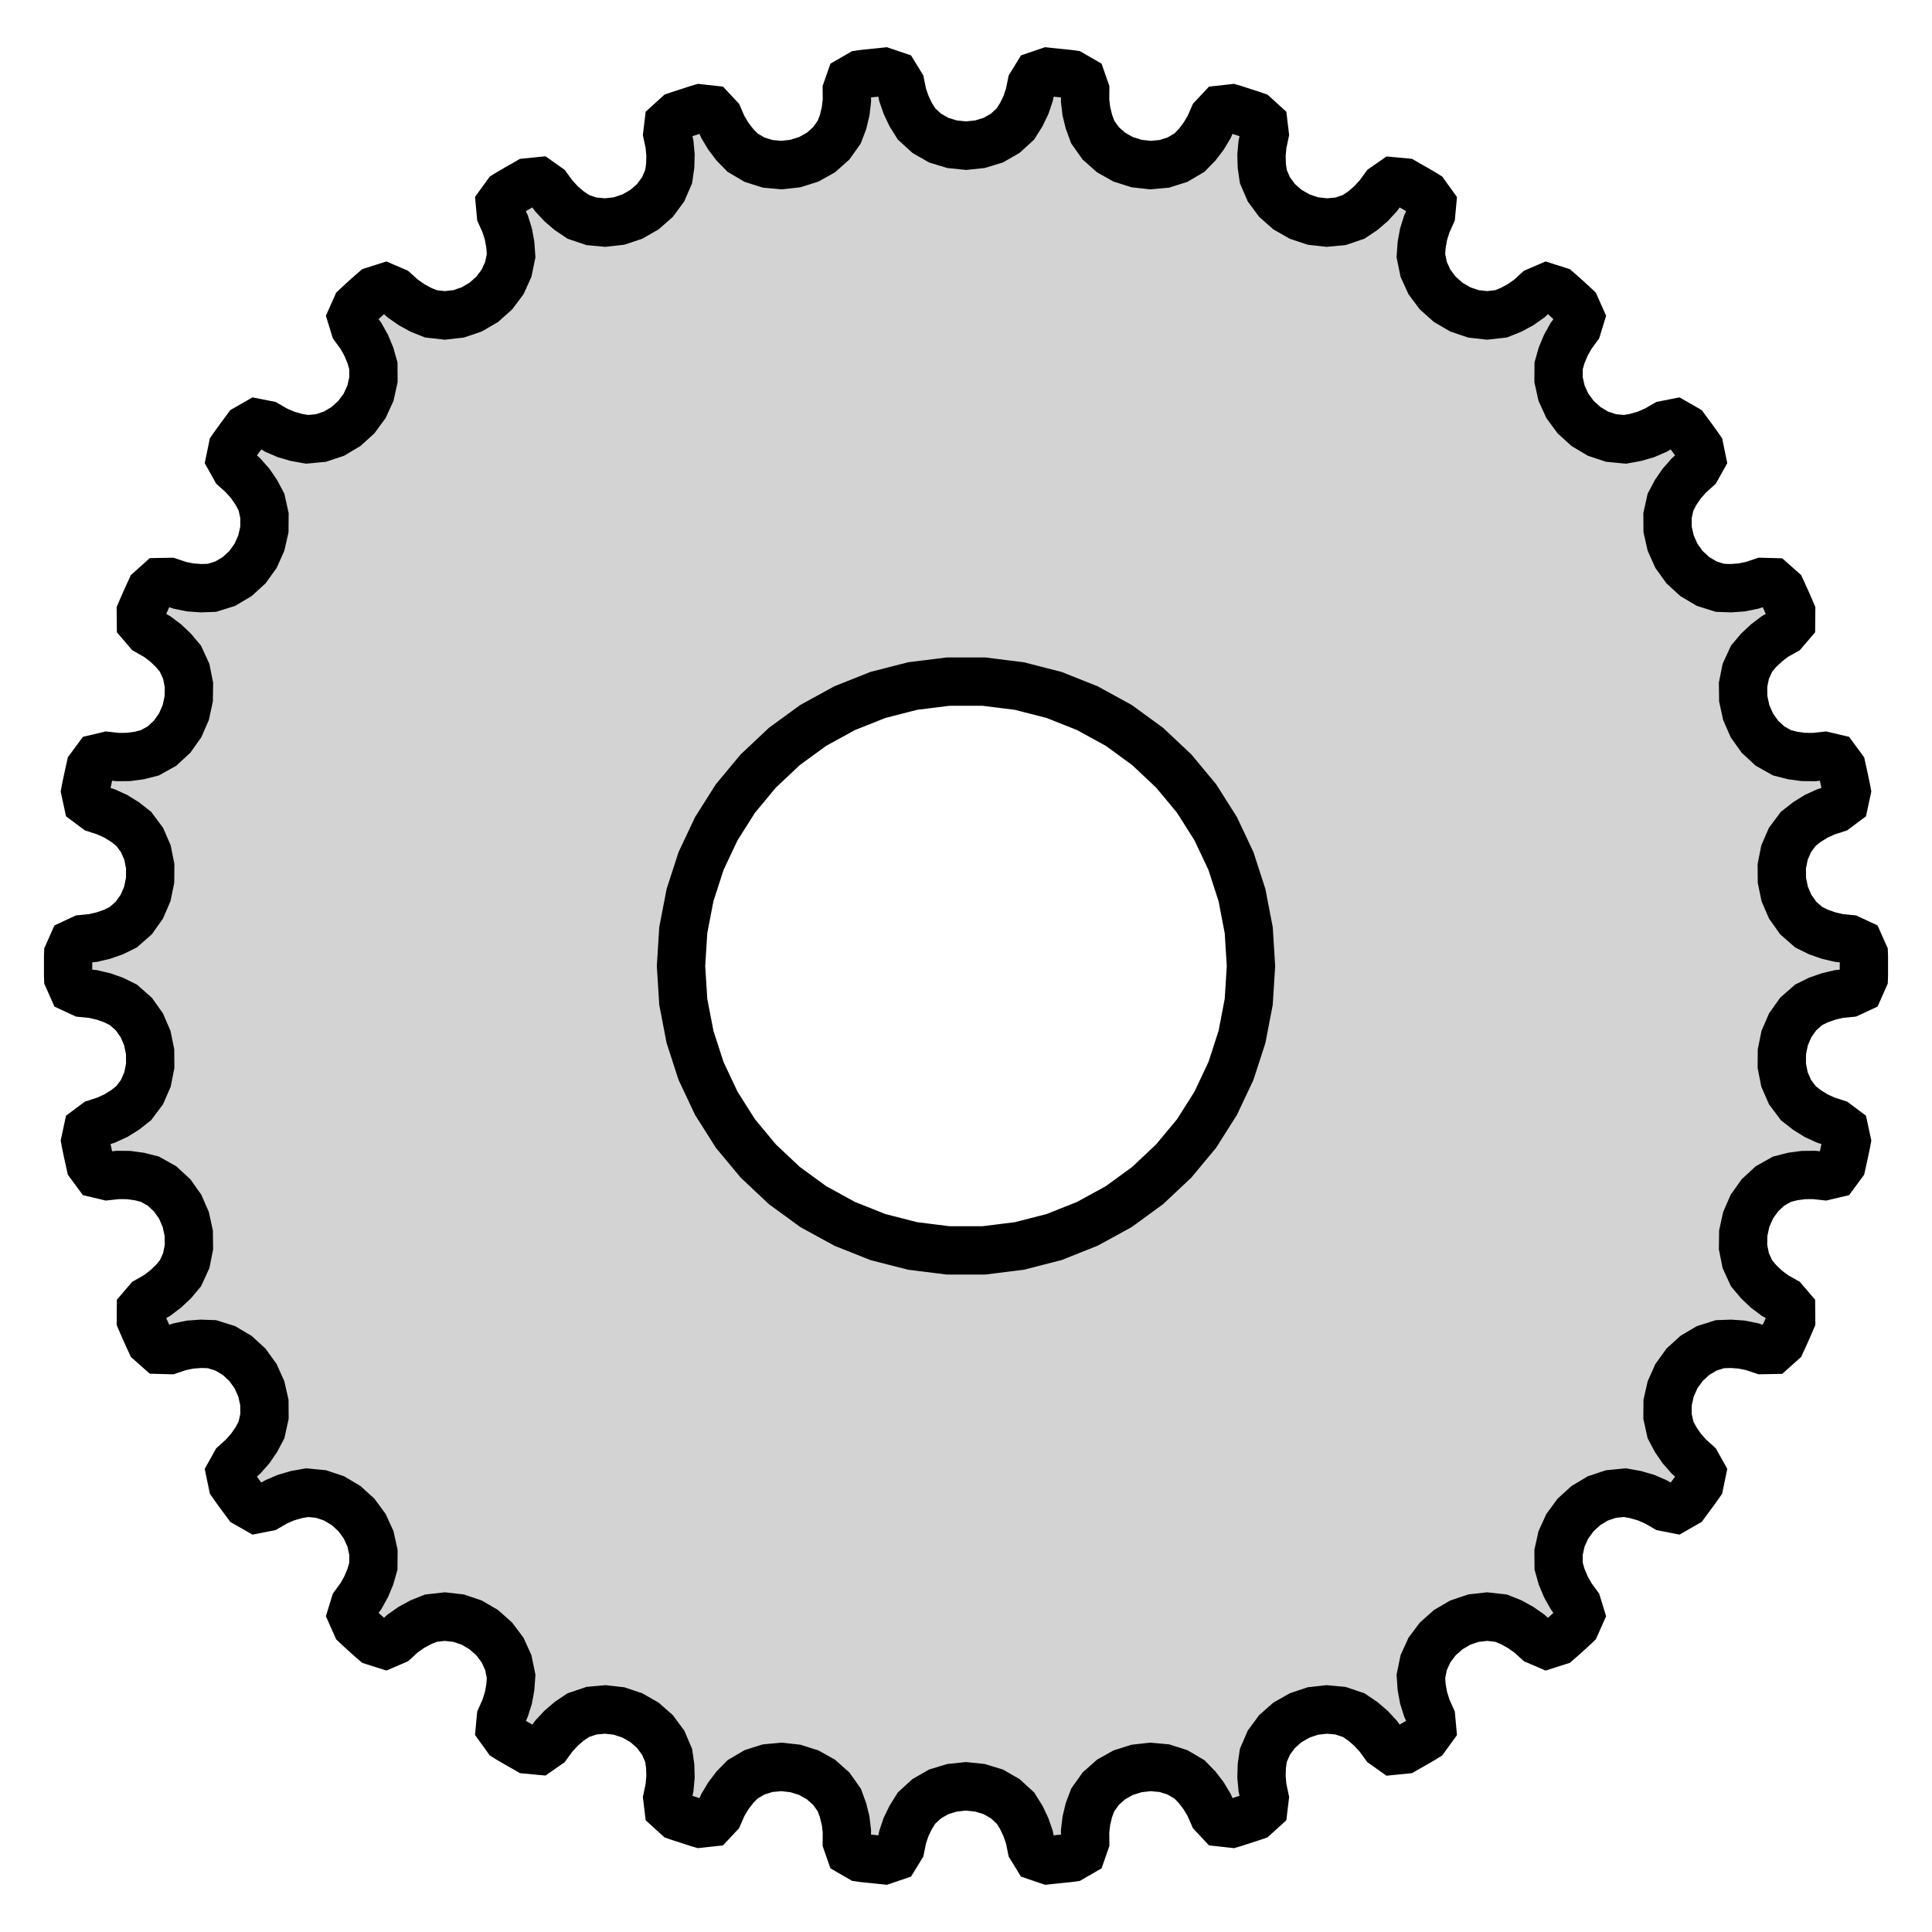 <?xml version="1.0" standalone="no"?>
<!DOCTYPE svg PUBLIC "-//W3C//DTD SVG 1.1//EN" "http://www.w3.org/Graphics/SVG/1.1/DTD/svg11.dtd">
<svg width="20mm" height="20mm" viewBox="-10 -10 20 20" xmlns="http://www.w3.org/2000/svg" version="1.1">
<title>OpenSCAD Model</title>
<path d="
M 0.875,9.254 L 0.972,9.244 L 1.068,9.234 L 1.096,9.23 L 1.198,9.171 L 1.234,9.068
 L 1.233,8.958 L 1.246,8.848 L 1.272,8.739 L 1.312,8.633 L 1.395,8.516 L 1.502,8.421
 L 1.627,8.351 L 1.766,8.307 L 1.91,8.291 L 2.053,8.304 L 2.189,8.347 L 2.313,8.42
 L 2.392,8.501 L 2.46,8.59 L 2.517,8.685 L 2.561,8.786 L 2.635,8.865 L 2.753,8.878
 L 2.78,8.87 L 2.872,8.84 L 2.965,8.81 L 2.991,8.801 L 3.079,8.721 L 3.092,8.613
 L 3.069,8.505 L 3.059,8.395 L 3.062,8.284 L 3.078,8.172 L 3.135,8.04 L 3.22,7.925
 L 3.328,7.83 L 3.454,7.758 L 3.592,7.712 L 3.735,7.696 L 3.877,7.709 L 4.013,7.755
 L 4.107,7.818 L 4.192,7.891 L 4.267,7.972 L 4.332,8.061 L 4.421,8.124 L 4.539,8.112
 L 4.563,8.098 L 4.648,8.05 L 4.732,8.001 L 4.756,7.986 L 4.825,7.891 L 4.815,7.782
 L 4.77,7.681 L 4.737,7.576 L 4.717,7.466 L 4.709,7.353 L 4.738,7.212 L 4.797,7.082
 L 4.883,6.967 L 4.992,6.87 L 5.117,6.797 L 5.253,6.751 L 5.395,6.735 L 5.538,6.751
 L 5.643,6.793 L 5.741,6.847 L 5.831,6.91 L 5.913,6.984 L 6.013,7.027 L 6.126,6.991
 L 6.147,6.973 L 6.22,6.908 L 6.292,6.842 L 6.312,6.823 L 6.36,6.715 L 6.328,6.611
 L 6.263,6.522 L 6.209,6.425 L 6.166,6.322 L 6.135,6.213 L 6.134,6.07 L 6.165,5.93
 L 6.225,5.799 L 6.311,5.682 L 6.418,5.585 L 6.542,5.511 L 6.677,5.466 L 6.821,5.452
 L 6.932,5.472 L 7.039,5.503 L 7.141,5.547 L 7.236,5.602 L 7.343,5.623 L 7.446,5.564
 L 7.462,5.542 L 7.52,5.464 L 7.577,5.385 L 7.593,5.362 L 7.617,5.246 L 7.564,5.151
 L 7.482,5.077 L 7.409,4.994 L 7.346,4.902 L 7.293,4.802 L 7.262,4.662 L 7.263,4.519
 L 7.295,4.378 L 7.354,4.246 L 7.439,4.128 L 7.545,4.031 L 7.668,3.958 L 7.805,3.915
 L 7.918,3.911 L 8.03,3.919 L 8.138,3.941 L 8.243,3.976 L 8.352,3.974 L 8.44,3.895
 L 8.452,3.869 L 8.492,3.781 L 8.531,3.692 L 8.542,3.666 L 8.541,3.548 L 8.47,3.465
 L 8.374,3.411 L 8.286,3.345 L 8.205,3.268 L 8.132,3.181 L 8.072,3.05 L 8.044,2.91
 L 8.046,2.766 L 8.077,2.624 L 8.135,2.491 L 8.218,2.374 L 8.323,2.277 L 8.448,2.207
 L 8.558,2.179 L 8.669,2.164 L 8.78,2.163 L 8.889,2.175 L 8.995,2.15 L 9.065,2.055
 L 9.071,2.028 L 9.092,1.933 L 9.112,1.837 L 9.117,1.81 L 9.092,1.694 L 9.005,1.629
 L 8.9,1.595 L 8.8,1.549 L 8.705,1.49 L 8.616,1.42 L 8.53,1.305 L 8.473,1.174
 L 8.445,1.033 L 8.446,0.888 L 8.475,0.746 L 8.532,0.614 L 8.615,0.497 L 8.723,0.402
 L 8.824,0.352 L 8.93,0.315 L 9.037,0.29 L 9.147,0.279 L 9.246,0.233 L 9.294,0.125
 L 9.295,0.097 L 9.295,-0 L 9.295,-0.097 L 9.294,-0.125 L 9.246,-0.233 L 9.147,-0.279
 L 9.037,-0.29 L 8.93,-0.315 L 8.824,-0.352 L 8.723,-0.402 L 8.615,-0.497 L 8.532,-0.614
 L 8.475,-0.746 L 8.446,-0.888 L 8.445,-1.033 L 8.473,-1.174 L 8.53,-1.305 L 8.616,-1.42
 L 8.705,-1.49 L 8.8,-1.549 L 8.9,-1.595 L 9.005,-1.629 L 9.092,-1.694 L 9.117,-1.81
 L 9.112,-1.837 L 9.092,-1.933 L 9.071,-2.028 L 9.065,-2.055 L 8.995,-2.15 L 8.889,-2.175
 L 8.78,-2.163 L 8.669,-2.164 L 8.558,-2.179 L 8.448,-2.207 L 8.323,-2.277 L 8.218,-2.374
 L 8.135,-2.491 L 8.077,-2.624 L 8.046,-2.766 L 8.044,-2.91 L 8.072,-3.05 L 8.132,-3.181
 L 8.205,-3.268 L 8.286,-3.344 L 8.374,-3.411 L 8.47,-3.465 L 8.541,-3.548 L 8.542,-3.666
 L 8.531,-3.692 L 8.492,-3.781 L 8.452,-3.869 L 8.44,-3.895 L 8.352,-3.973 L 8.243,-3.976
 L 8.138,-3.941 L 8.03,-3.919 L 7.918,-3.911 L 7.805,-3.915 L 7.668,-3.958 L 7.545,-4.031
 L 7.439,-4.128 L 7.354,-4.246 L 7.295,-4.378 L 7.263,-4.519 L 7.262,-4.662 L 7.293,-4.802
 L 7.346,-4.902 L 7.409,-4.994 L 7.482,-5.077 L 7.564,-5.151 L 7.617,-5.246 L 7.593,-5.362
 L 7.577,-5.385 L 7.52,-5.464 L 7.462,-5.542 L 7.446,-5.564 L 7.343,-5.623 L 7.236,-5.602
 L 7.141,-5.547 L 7.039,-5.503 L 6.932,-5.472 L 6.821,-5.452 L 6.677,-5.466 L 6.542,-5.511
 L 6.418,-5.585 L 6.311,-5.682 L 6.225,-5.799 L 6.165,-5.93 L 6.134,-6.07 L 6.135,-6.213
 L 6.166,-6.322 L 6.209,-6.425 L 6.263,-6.522 L 6.328,-6.611 L 6.36,-6.715 L 6.312,-6.823
 L 6.292,-6.842 L 6.22,-6.908 L 6.147,-6.973 L 6.126,-6.991 L 6.013,-7.027 L 5.913,-6.984
 L 5.832,-6.91 L 5.741,-6.846 L 5.643,-6.793 L 5.538,-6.751 L 5.395,-6.735 L 5.253,-6.751
 L 5.117,-6.797 L 4.992,-6.87 L 4.883,-6.967 L 4.797,-7.082 L 4.738,-7.212 L 4.709,-7.353
 L 4.717,-7.466 L 4.737,-7.576 L 4.77,-7.681 L 4.815,-7.782 L 4.825,-7.89 L 4.756,-7.986
 L 4.732,-8.001 L 4.648,-8.05 L 4.563,-8.098 L 4.539,-8.112 L 4.421,-8.123 L 4.332,-8.061
 L 4.267,-7.972 L 4.192,-7.891 L 4.107,-7.818 L 4.013,-7.755 L 3.877,-7.709 L 3.735,-7.696
 L 3.592,-7.712 L 3.454,-7.758 L 3.328,-7.83 L 3.22,-7.925 L 3.135,-8.04 L 3.078,-8.172
 L 3.062,-8.284 L 3.059,-8.395 L 3.069,-8.505 L 3.092,-8.613 L 3.079,-8.721 L 2.991,-8.801
 L 2.965,-8.81 L 2.872,-8.84 L 2.78,-8.87 L 2.753,-8.878 L 2.635,-8.865 L 2.561,-8.786
 L 2.517,-8.685 L 2.46,-8.59 L 2.392,-8.501 L 2.313,-8.42 L 2.189,-8.347 L 2.053,-8.304
 L 1.91,-8.291 L 1.766,-8.307 L 1.627,-8.351 L 1.502,-8.421 L 1.395,-8.516 L 1.312,-8.633
 L 1.273,-8.739 L 1.246,-8.848 L 1.233,-8.958 L 1.234,-9.068 L 1.198,-9.171 L 1.096,-9.23
 L 1.068,-9.234 L 0.972,-9.244 L 0.875,-9.254 L 0.847,-9.257 L 0.735,-9.219 L 0.678,-9.126
 L 0.656,-9.018 L 0.621,-8.914 L 0.572,-8.813 L 0.512,-8.717 L 0.406,-8.62 L 0.282,-8.549
 L 0.144,-8.507 L 0,-8.492 L -0.144,-8.507 L -0.282,-8.549 L -0.406,-8.62 L -0.512,-8.717
 L -0.572,-8.813 L -0.62,-8.914 L -0.656,-9.018 L -0.678,-9.126 L -0.735,-9.219 L -0.847,-9.257
 L -0.875,-9.254 L -0.972,-9.244 L -1.068,-9.234 L -1.096,-9.23 L -1.198,-9.171 L -1.234,-9.068
 L -1.233,-8.958 L -1.246,-8.848 L -1.272,-8.739 L -1.312,-8.633 L -1.395,-8.516 L -1.502,-8.421
 L -1.627,-8.351 L -1.766,-8.307 L -1.91,-8.291 L -2.053,-8.304 L -2.189,-8.347 L -2.313,-8.42
 L -2.392,-8.501 L -2.46,-8.59 L -2.517,-8.685 L -2.561,-8.786 L -2.635,-8.865 L -2.753,-8.878
 L -2.78,-8.87 L -2.872,-8.84 L -2.965,-8.81 L -2.991,-8.801 L -3.079,-8.721 L -3.092,-8.613
 L -3.069,-8.505 L -3.059,-8.395 L -3.062,-8.284 L -3.078,-8.172 L -3.135,-8.04 L -3.22,-7.925
 L -3.328,-7.83 L -3.454,-7.758 L -3.592,-7.712 L -3.735,-7.696 L -3.877,-7.709 L -4.013,-7.755
 L -4.107,-7.818 L -4.192,-7.891 L -4.267,-7.972 L -4.332,-8.061 L -4.421,-8.124 L -4.539,-8.112
 L -4.563,-8.098 L -4.648,-8.05 L -4.732,-8.001 L -4.756,-7.986 L -4.825,-7.891 L -4.815,-7.782
 L -4.77,-7.681 L -4.737,-7.576 L -4.717,-7.466 L -4.709,-7.353 L -4.738,-7.212 L -4.797,-7.082
 L -4.883,-6.967 L -4.992,-6.87 L -5.117,-6.797 L -5.253,-6.751 L -5.395,-6.735 L -5.538,-6.751
 L -5.643,-6.793 L -5.741,-6.847 L -5.831,-6.91 L -5.913,-6.984 L -6.013,-7.027 L -6.126,-6.991
 L -6.147,-6.973 L -6.22,-6.908 L -6.292,-6.842 L -6.312,-6.823 L -6.36,-6.715 L -6.328,-6.611
 L -6.263,-6.522 L -6.209,-6.425 L -6.166,-6.322 L -6.135,-6.213 L -6.134,-6.07 L -6.165,-5.93
 L -6.225,-5.799 L -6.311,-5.682 L -6.418,-5.585 L -6.542,-5.511 L -6.677,-5.466 L -6.821,-5.452
 L -6.932,-5.472 L -7.039,-5.503 L -7.141,-5.547 L -7.236,-5.602 L -7.343,-5.623 L -7.446,-5.564
 L -7.462,-5.542 L -7.52,-5.464 L -7.577,-5.385 L -7.593,-5.362 L -7.617,-5.246 L -7.564,-5.151
 L -7.482,-5.077 L -7.409,-4.994 L -7.346,-4.902 L -7.293,-4.802 L -7.262,-4.662 L -7.263,-4.519
 L -7.295,-4.378 L -7.354,-4.246 L -7.439,-4.128 L -7.545,-4.031 L -7.668,-3.958 L -7.805,-3.915
 L -7.918,-3.911 L -8.03,-3.919 L -8.138,-3.941 L -8.243,-3.976 L -8.352,-3.974 L -8.44,-3.895
 L -8.452,-3.869 L -8.492,-3.781 L -8.531,-3.692 L -8.542,-3.666 L -8.541,-3.548 L -8.47,-3.465
 L -8.374,-3.411 L -8.286,-3.345 L -8.205,-3.268 L -8.132,-3.181 L -8.072,-3.05 L -8.044,-2.91
 L -8.046,-2.766 L -8.077,-2.624 L -8.135,-2.491 L -8.218,-2.374 L -8.323,-2.277 L -8.448,-2.207
 L -8.558,-2.179 L -8.669,-2.164 L -8.78,-2.163 L -8.889,-2.175 L -8.995,-2.15 L -9.065,-2.055
 L -9.071,-2.028 L -9.092,-1.933 L -9.112,-1.837 L -9.117,-1.81 L -9.092,-1.694 L -9.005,-1.629
 L -8.9,-1.595 L -8.8,-1.549 L -8.705,-1.49 L -8.616,-1.42 L -8.53,-1.305 L -8.473,-1.174
 L -8.445,-1.033 L -8.446,-0.888 L -8.475,-0.746 L -8.532,-0.614 L -8.615,-0.497 L -8.723,-0.402
 L -8.824,-0.352 L -8.93,-0.315 L -9.037,-0.29 L -9.147,-0.279 L -9.246,-0.233 L -9.294,-0.125
 L -9.295,-0.097 L -9.295,-0 L -9.295,0.097 L -9.294,0.125 L -9.246,0.233 L -9.147,0.279
 L -9.037,0.29 L -8.93,0.315 L -8.824,0.352 L -8.723,0.402 L -8.615,0.497 L -8.532,0.614
 L -8.475,0.746 L -8.446,0.888 L -8.445,1.033 L -8.473,1.174 L -8.53,1.305 L -8.616,1.42
 L -8.705,1.49 L -8.8,1.549 L -8.9,1.595 L -9.005,1.629 L -9.092,1.694 L -9.117,1.81
 L -9.112,1.837 L -9.092,1.933 L -9.071,2.028 L -9.065,2.055 L -8.995,2.15 L -8.889,2.175
 L -8.78,2.163 L -8.669,2.164 L -8.558,2.179 L -8.448,2.207 L -8.323,2.277 L -8.218,2.374
 L -8.135,2.491 L -8.077,2.624 L -8.046,2.766 L -8.044,2.91 L -8.072,3.05 L -8.132,3.181
 L -8.205,3.268 L -8.286,3.344 L -8.374,3.411 L -8.47,3.465 L -8.541,3.548 L -8.542,3.666
 L -8.531,3.692 L -8.492,3.781 L -8.452,3.869 L -8.44,3.895 L -8.352,3.973 L -8.243,3.976
 L -8.138,3.941 L -8.03,3.919 L -7.918,3.911 L -7.805,3.915 L -7.668,3.958 L -7.545,4.031
 L -7.439,4.128 L -7.354,4.246 L -7.295,4.378 L -7.263,4.519 L -7.262,4.662 L -7.293,4.802
 L -7.346,4.902 L -7.409,4.994 L -7.482,5.077 L -7.564,5.151 L -7.617,5.246 L -7.593,5.362
 L -7.577,5.385 L -7.52,5.464 L -7.462,5.542 L -7.446,5.564 L -7.343,5.623 L -7.236,5.602
 L -7.141,5.547 L -7.039,5.503 L -6.932,5.472 L -6.821,5.452 L -6.677,5.466 L -6.542,5.511
 L -6.418,5.585 L -6.311,5.682 L -6.225,5.799 L -6.165,5.93 L -6.134,6.07 L -6.135,6.213
 L -6.166,6.322 L -6.209,6.425 L -6.263,6.522 L -6.328,6.611 L -6.36,6.715 L -6.312,6.823
 L -6.292,6.842 L -6.22,6.908 L -6.147,6.973 L -6.126,6.991 L -6.013,7.027 L -5.913,6.984
 L -5.832,6.91 L -5.741,6.846 L -5.643,6.793 L -5.538,6.751 L -5.395,6.735 L -5.253,6.751
 L -5.117,6.797 L -4.992,6.87 L -4.883,6.967 L -4.797,7.082 L -4.738,7.212 L -4.709,7.353
 L -4.717,7.466 L -4.737,7.576 L -4.77,7.681 L -4.815,7.782 L -4.825,7.89 L -4.756,7.986
 L -4.732,8.001 L -4.648,8.05 L -4.563,8.098 L -4.539,8.112 L -4.421,8.123 L -4.332,8.061
 L -4.267,7.972 L -4.192,7.891 L -4.107,7.818 L -4.013,7.755 L -3.877,7.709 L -3.735,7.696
 L -3.592,7.712 L -3.454,7.758 L -3.328,7.83 L -3.22,7.925 L -3.135,8.04 L -3.078,8.172
 L -3.062,8.284 L -3.059,8.395 L -3.069,8.505 L -3.092,8.613 L -3.079,8.721 L -2.991,8.801
 L -2.965,8.81 L -2.872,8.84 L -2.78,8.87 L -2.753,8.878 L -2.635,8.865 L -2.561,8.786
 L -2.517,8.685 L -2.46,8.59 L -2.392,8.501 L -2.313,8.42 L -2.189,8.347 L -2.053,8.304
 L -1.91,8.291 L -1.766,8.307 L -1.627,8.351 L -1.502,8.421 L -1.395,8.516 L -1.312,8.633
 L -1.273,8.739 L -1.246,8.848 L -1.233,8.958 L -1.234,9.068 L -1.198,9.171 L -1.096,9.23
 L -1.068,9.234 L -0.972,9.244 L -0.875,9.254 L -0.847,9.257 L -0.735,9.219 L -0.678,9.126
 L -0.656,9.018 L -0.621,8.914 L -0.572,8.813 L -0.512,8.717 L -0.406,8.62 L -0.282,8.549
 L -0.144,8.507 L 0,8.492 L 0.144,8.507 L 0.282,8.549 L 0.406,8.62 L 0.512,8.717
 L 0.572,8.813 L 0.62,8.914 L 0.656,9.018 L 0.678,9.126 L 0.735,9.219 L 0.847,9.257
 z
M -0.185,2.944 L -0.553,2.898 L -0.912,2.806 L -1.256,2.669 L -1.581,2.491 L -1.88,2.273
 L -2.15,2.019 L -2.387,1.734 L -2.585,1.421 L -2.743,1.086 L -2.857,0.734 L -2.927,0.37
 L -2.95,-0 L -2.927,-0.37 L -2.857,-0.734 L -2.743,-1.086 L -2.585,-1.421 L -2.387,-1.734
 L -2.15,-2.019 L -1.88,-2.273 L -1.581,-2.491 L -1.256,-2.669 L -0.912,-2.806 L -0.553,-2.898
 L -0.185,-2.944 L 0.185,-2.944 L 0.553,-2.898 L 0.912,-2.806 L 1.256,-2.669 L 1.581,-2.491
 L 1.88,-2.273 L 2.15,-2.019 L 2.387,-1.734 L 2.585,-1.421 L 2.743,-1.086 L 2.857,-0.734
 L 2.927,-0.37 L 2.95,-0 L 2.927,0.37 L 2.857,0.734 L 2.743,1.086 L 2.585,1.421
 L 2.387,1.734 L 2.15,2.019 L 1.88,2.273 L 1.581,2.491 L 1.256,2.669 L 0.912,2.806
 L 0.553,2.898 L 0.185,2.944 z
" stroke="black" fill="lightgray" stroke-width="0.5"/>
</svg>
